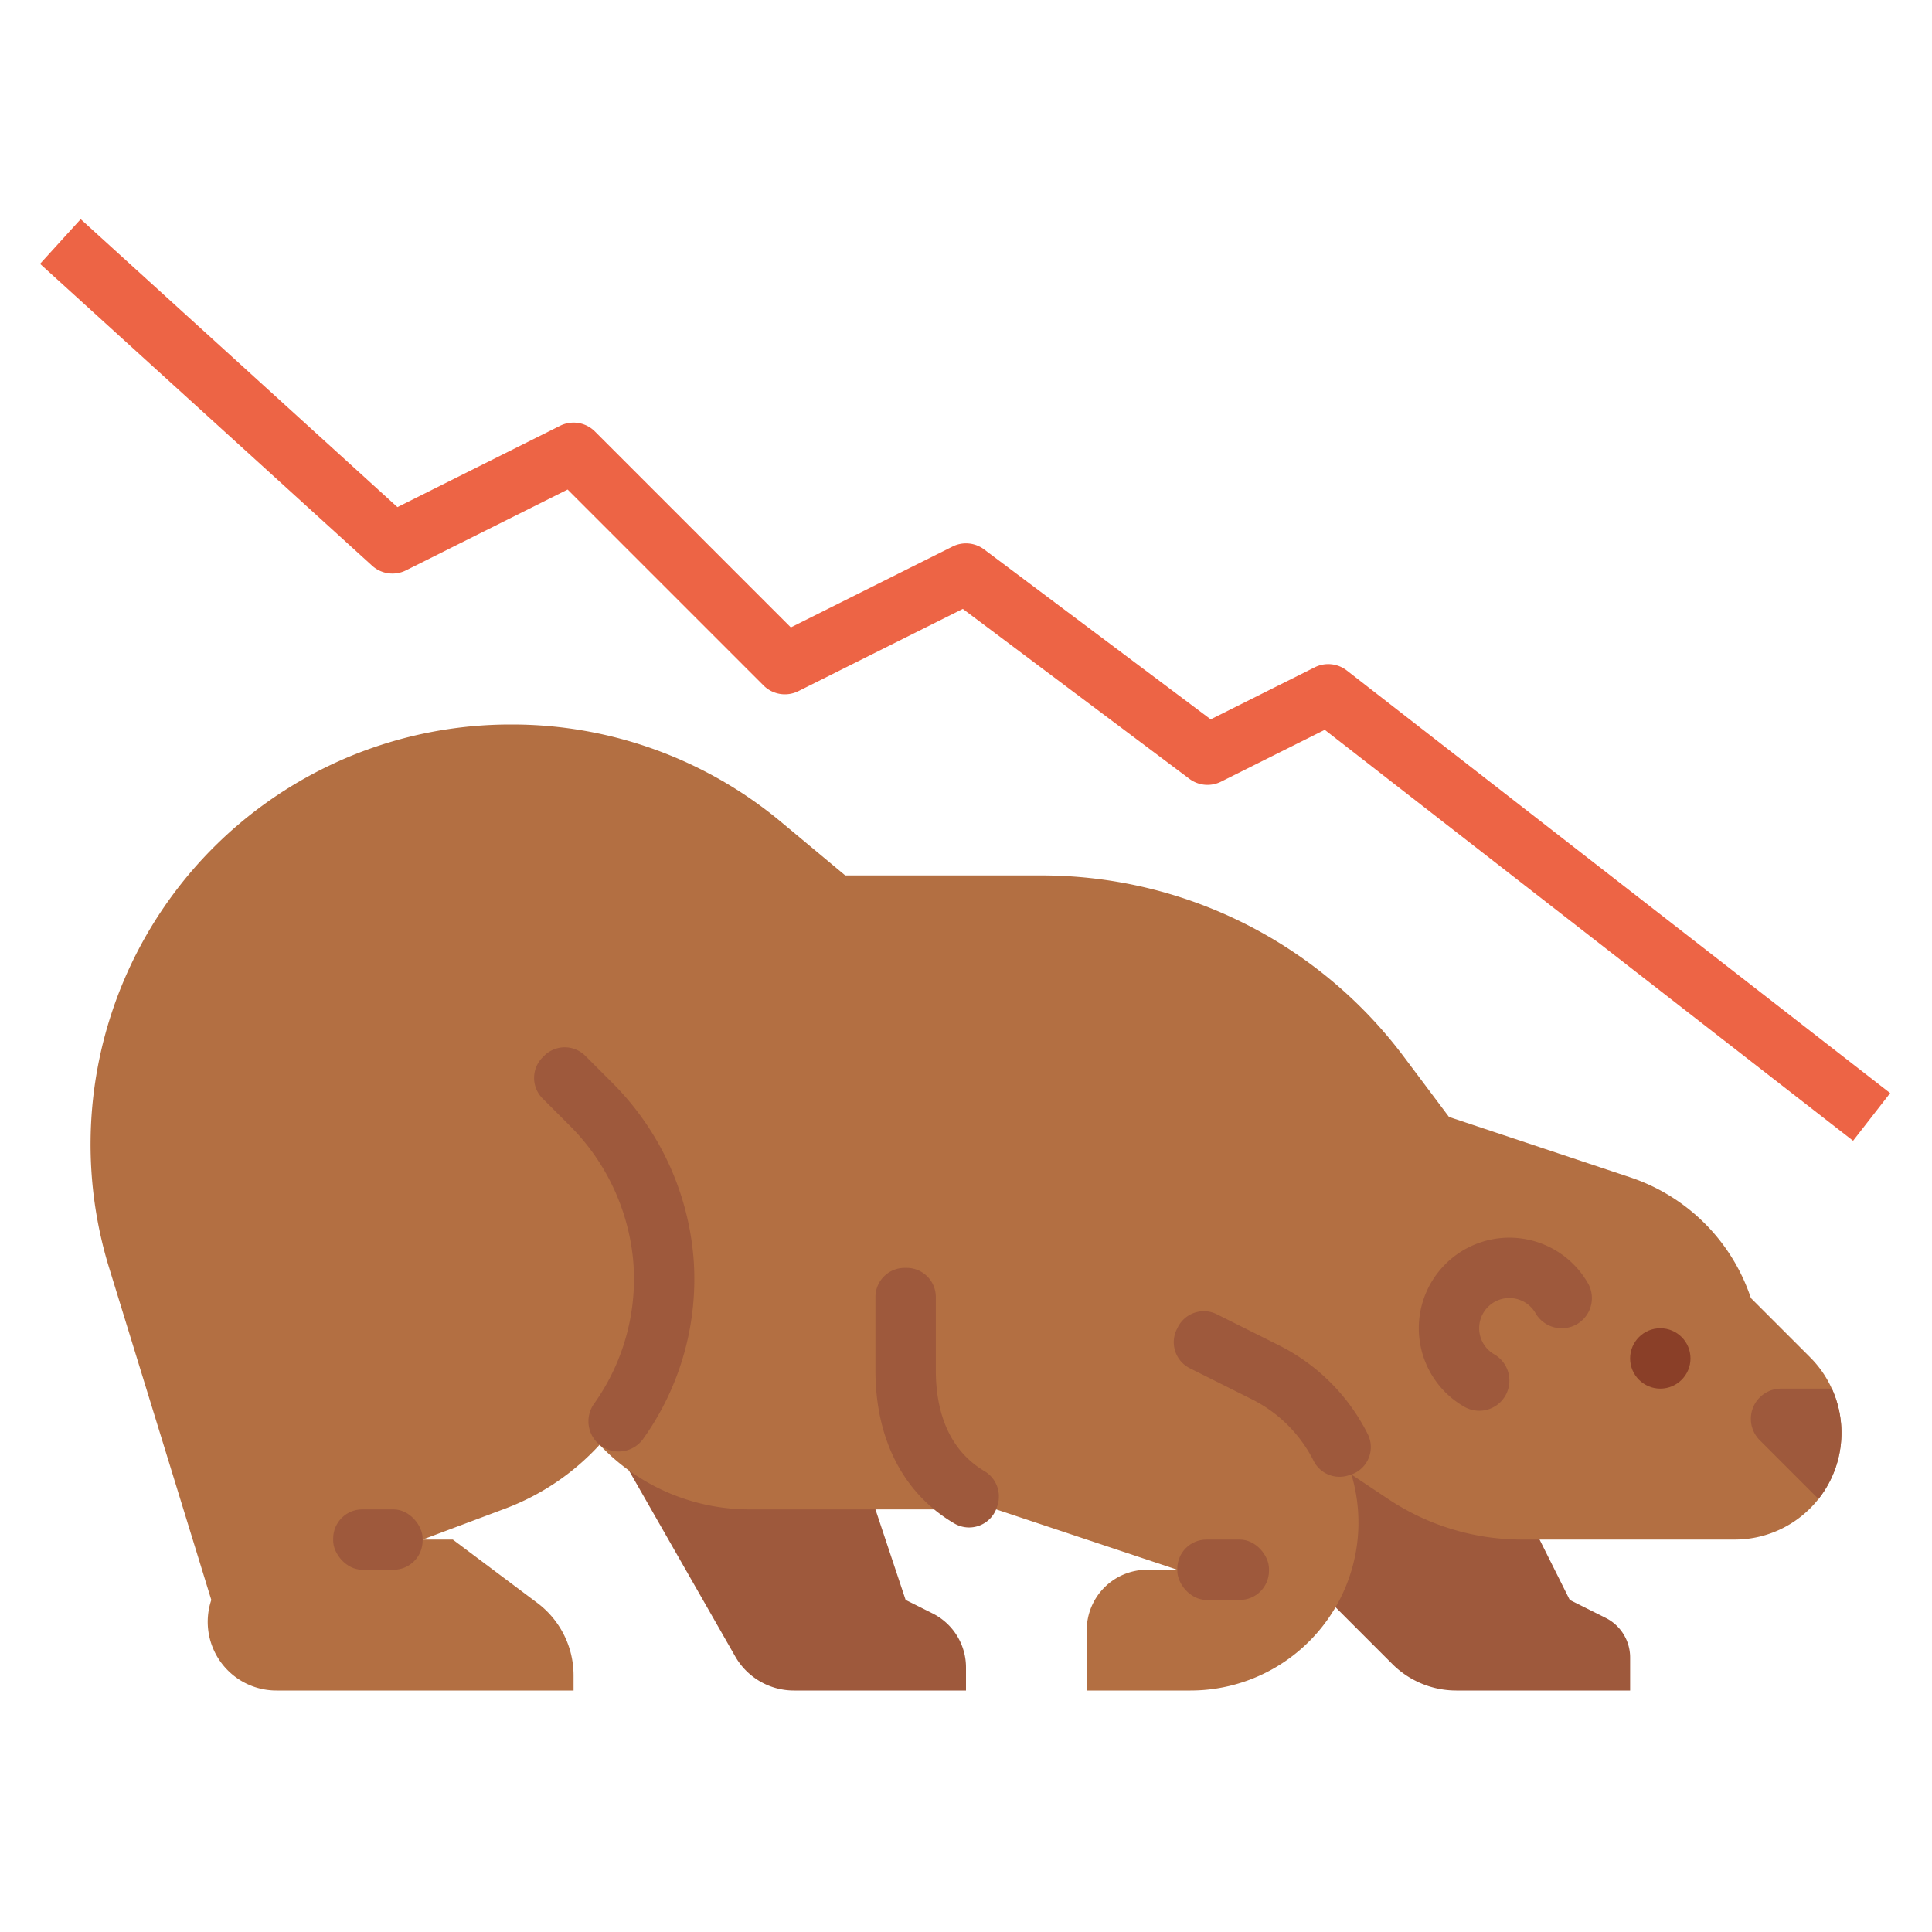 <svg id="flat" height="512" viewBox="0 0 512 512" width="512" xmlns="http://www.w3.org/2000/svg"><path d="m352 382.712v41.288l16.971 16.971a24 24 0 0 0 16.971 7.029h46.059v-8.76a11.714 11.714 0 0 0 -6.475-10.478l-9.525-4.762-8-16v-25.288z" fill="#9e593c"/><path d="m194.842 438.974a17.914 17.914 0 0 0 15.554 9.026h45.604v-6.103a16.014 16.014 0 0 0 -8.852-14.323l-7.148-3.574-13.159-39.476h-63.113z" fill="#9e593c"/><path d="m488 379.72a28.279 28.279 0 0 1 -28.28 28.28h-56.34a63.971 63.971 0 0 1 -35.5-10.75l-9.74-6.49a44.508 44.508 0 0 1 -42.64 57.24h-27.5v-16a15.996 15.996 0 0 1 16-16h8l-48-16h-65.37a54.642 54.642 0 0 1 -38.63-16l-1.11-1.11a64.798 64.798 0 0 1 -25.09 16.93l-21.8 8.18h8l22.4 16.8a24.012 24.012 0 0 1 9.6 19.2v4h-78.7a18.197 18.197 0 0 1 -17.3-24l-27.08-88.01a111.269 111.269 0 0 1 106.35-143.99h.45a111.31 111.31 0 0 1 71.23 25.79l17.05 14.21h52a119.988 119.988 0 0 1 96 48l12 16 48 16a50.56 50.56 0 0 1 32 32l15.72 15.72a27.945 27.945 0 0 1 5.73 8.28c.15.29.28.59.4.89a28.243 28.243 0 0 1 2.15 10.83z" fill="#b36f42"/><path d="m388.184 372.885a23.998 23.998 0 1 1 32.701-32.701 7.979 7.979 0 0 1 -7.036 11.816 7.98 7.98 0 0 1 -6.914-3.986 8 8 0 1 0 -10.92 10.92 7.98 7.98 0 0 1 3.986 6.914 7.979 7.979 0 0 1 -11.816 7.036z" fill="#9e593c"/><circle cx="440" cy="360" fill="#8a3f28" r="8"/><g fill="#9e593c"><path d="m357.209 391.036a7.677 7.677 0 0 1 -9.069-3.861 36.652 36.652 0 0 0 -16.315-16.318l-16.496-8.248a7.721 7.721 0 0 1 -3.453-10.359l.25-.499a7.721 7.721 0 0 1 10.359-3.453l16.497 8.248a52.725 52.725 0 0 1 23.531 23.6 7.686 7.686 0 0 1 -4.755 10.725z"/><path d="m158.527 382.558a8.014 8.014 0 0 1 -1.078-10.571 56.968 56.968 0 0 0 10.27-38.747 58.122 58.122 0 0 0 -16.999-35.206l-6.917-6.917a7.721 7.721 0 0 1 -0-10.919l.394-.394a7.721 7.721 0 0 1 10.919-0l6.849 6.849a74.234 74.234 0 0 1 21.854 47.109 72.909 72.909 0 0 1 -13.349 47.526 8.014 8.014 0 0 1 -11.943 1.271z"/><rect height="16" rx="7.721" width="24.292" x="312" y="408"/><path d="m264.161 399.517a7.746 7.746 0 0 1 -11.302 4.186c-13.372-7.86-20.859-22.176-20.859-40.533v-19.448a7.721 7.721 0 0 1 7.721-7.721h.558a7.721 7.721 0 0 1 7.721 7.721v19.448c0 9.061 2.384 20.414 12.825 26.653a7.805 7.805 0 0 1 3.515 9.157z"/><rect height="16" rx="7.721" width="23.708" x="88.292" y="400"/></g><path d="m491.089 302.315-140.021-108.905-27.49 13.745a8.002 8.002 0 0 1 -8.378-.755l-60.045-45.034-43.577 21.79a8.002 8.002 0 0 1 -9.235-1.499l-51.922-51.923-42.843 21.421a8.002 8.002 0 0 1 -8.96-1.236l-88-80 10.764-11.839 83.943 76.312 43.097-21.548a8.002 8.002 0 0 1 9.235 1.499l51.922 51.923 42.843-21.422a8.002 8.002 0 0 1 8.378.755l60.045 45.034 27.577-13.789a7.999 7.999 0 0 1 8.489.84l144 112z" fill="#ed6445"/><path d="m488 379.72a28.14 28.14 0 0 1 -6.08 17.52l-15.58-15.58a8.004 8.004 0 0 1 5.66-13.66h13.45c.15.29.28.59.4.89a28.243 28.243 0 0 1 2.15 10.83z" fill="#9e593c"/></svg>